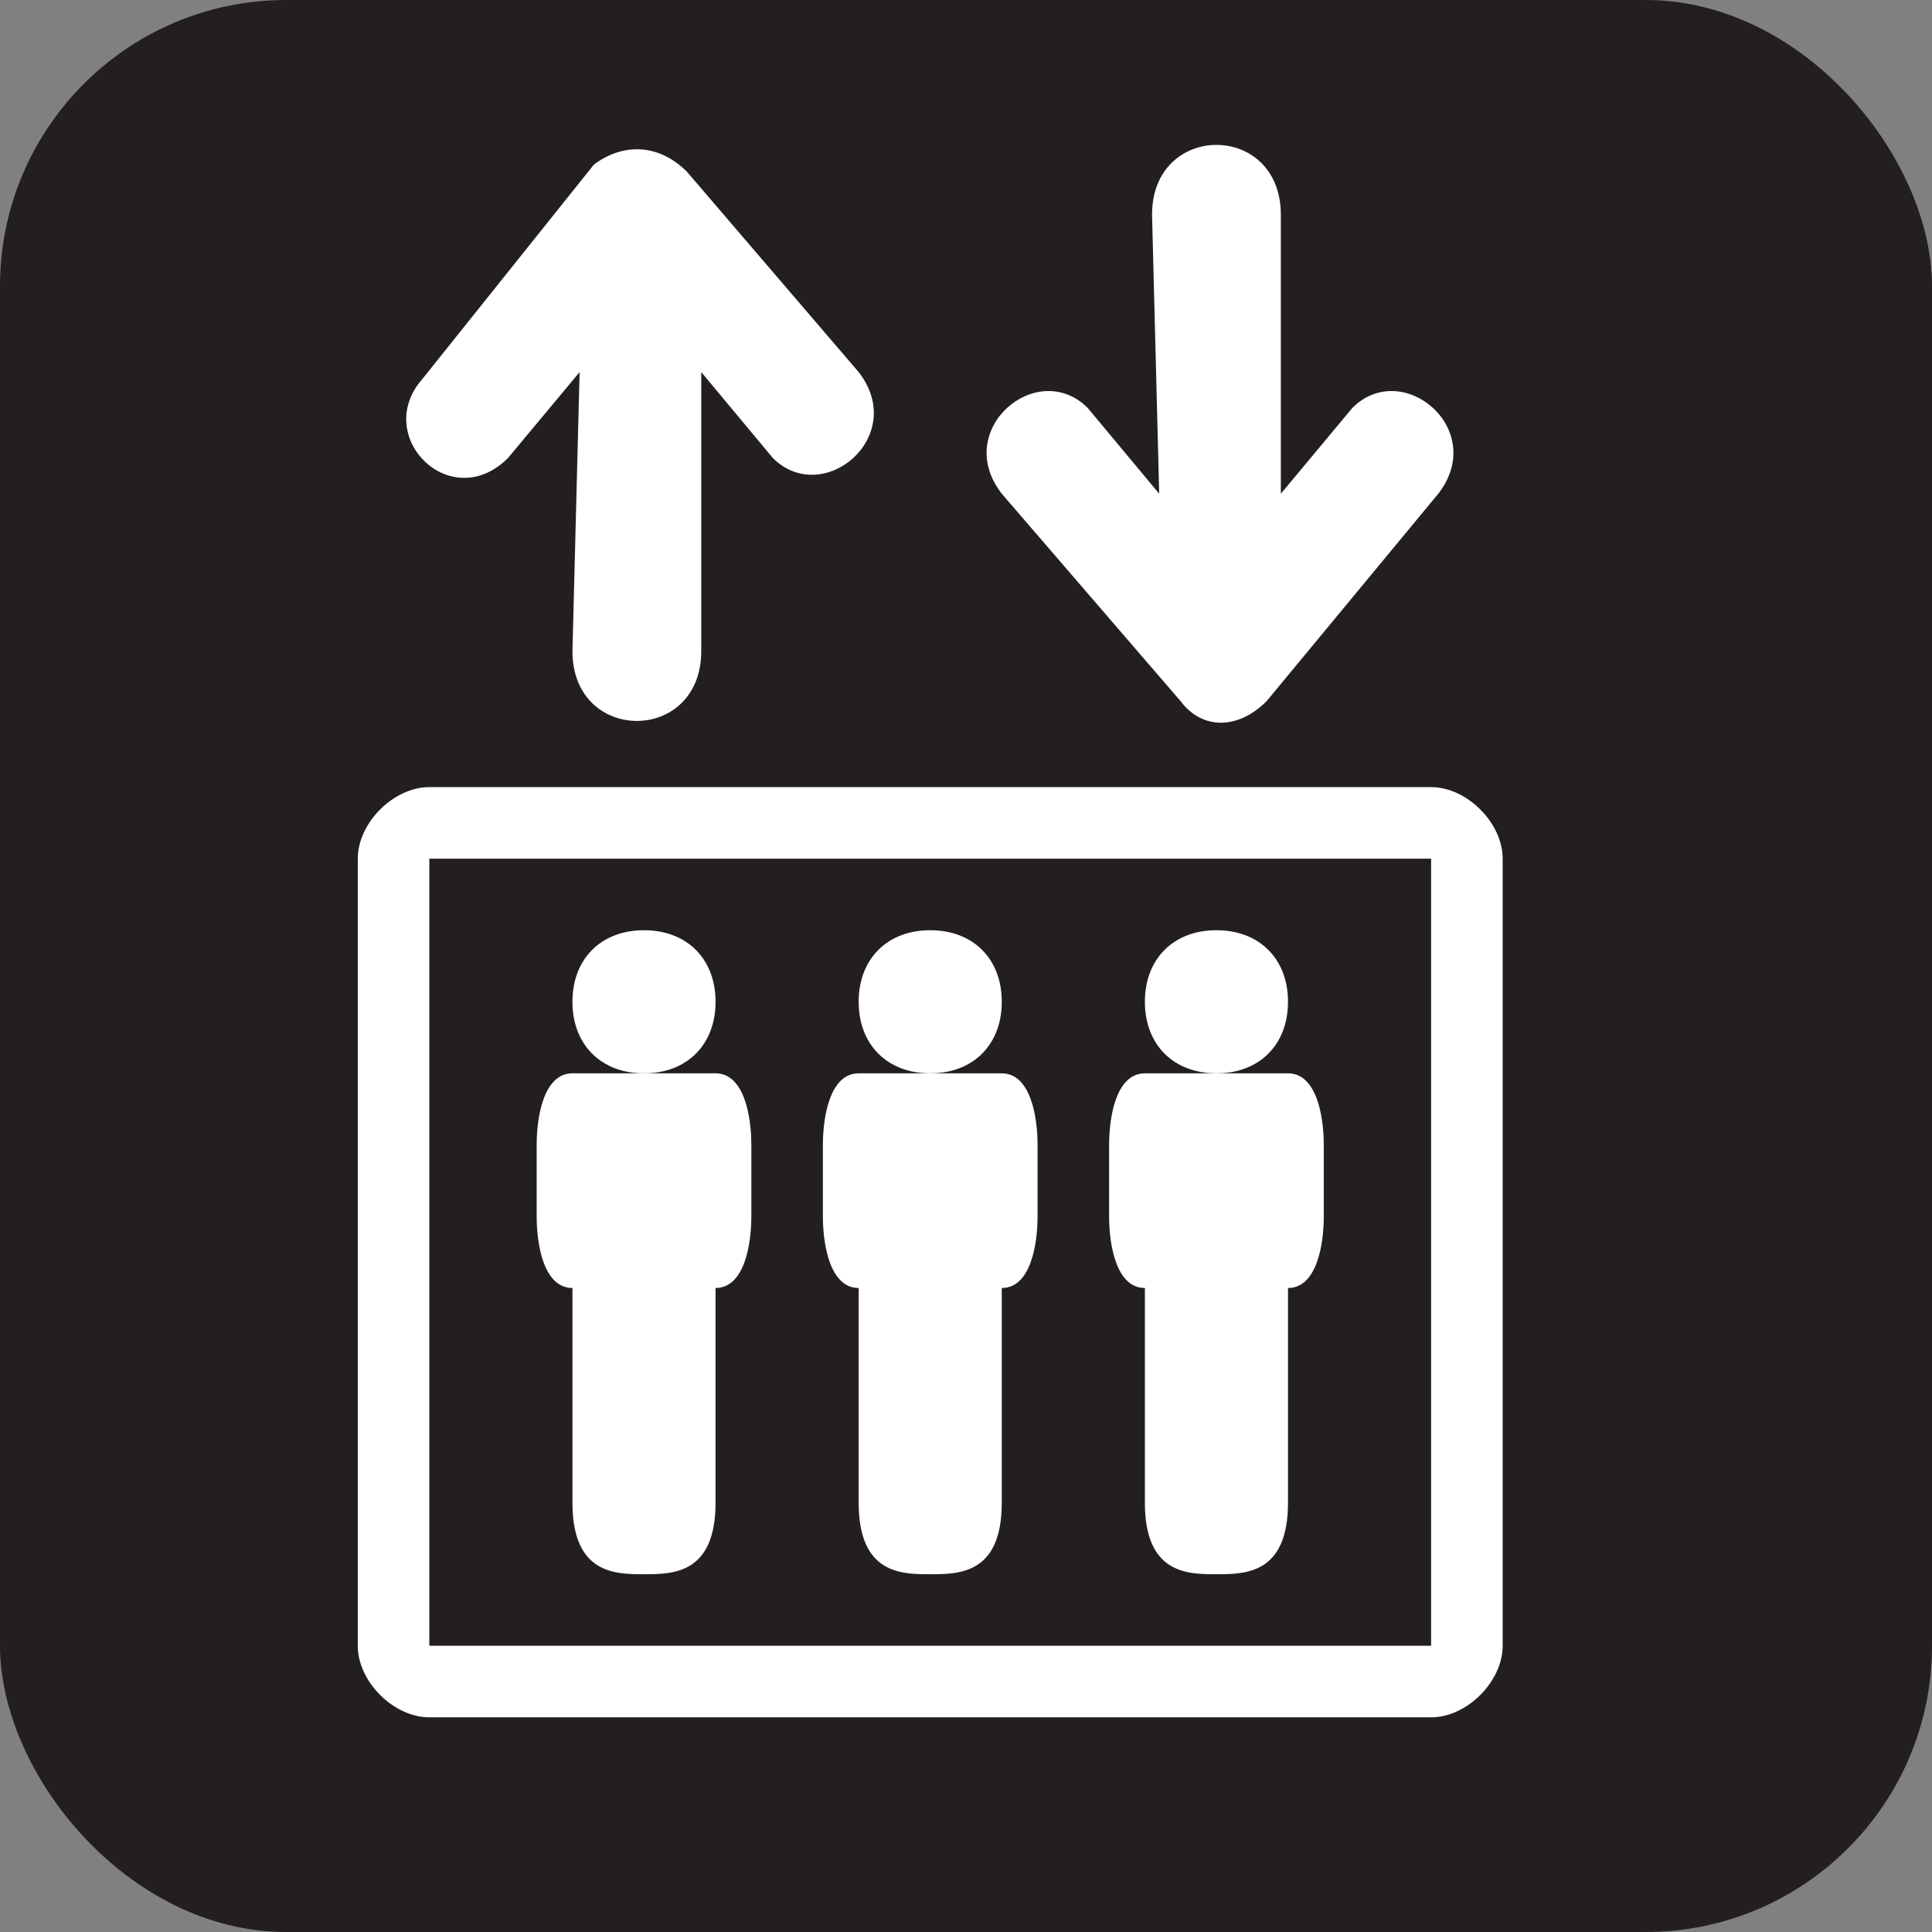 <svg xmlns="http://www.w3.org/2000/svg" viewBox="0 0 27 27" height="27" width="27"><rect x="0" y="0" width="27" height="27" fill="#808080" stroke="none"/><title>elevator-white-22.svg</title><rect fill="none" x="0" y="0" width="27" height="27"></rect><rect x="0" y="0" width="27" height="27" rx="4" ry="4" fill="#231f20"></rect><path fill="#ffffff" transform="translate(2 2)" d="M18,10v11H4V10H18 M18,9H4c-0.5,0-1,0.5-1,1v11c0,0.5,0.5,1,1,1h14c0.5,0,1-0.5,1-1V10C19,9.5,18.5,9,18,9
	L18,9z"></path><path fill="#ffffff" transform="translate(2 2)" d="M14.1,1c0-1.3,1.8-1.3,1.8,0v3.9l1-1.2C17.6,3,18.8,4,18.1,4.9l-2.4,2.9c-0.4,0.4-0.9,0.4-1.2,0L12,4.9
	C11.3,4,12.5,3,13.2,3.7l1,1.2L14.1,1z"></path><path fill="#ffffff" transform="translate(2 2)" d="M6,7.1c0,1.3,1.8,1.3,1.8,0V3.2l1,1.2c0.7,0.7,1.9-0.3,1.2-1.2L7.6,0.4C7.2,0,6.7,0,6.3,0.3l-2.4,3
	C3.2,4.1,4.3,5.2,5.1,4.4l1-1.2L6,7.1z"></path><path fill="#ffffff" transform="translate(2 2)" d="M8,13H6c-0.4,0-0.5,0.6-0.5,1v1c0,0.4,0.1,1,0.5,1v3c0,1,0.6,1,1,1l0,0c0.4,0,1,0,1-1v-3
	c0.4,0,0.5-0.6,0.5-1v-1C8.5,13.6,8.4,13,8,13z"></path><path fill="#ffffff" transform="translate(2 2)" d="M7,11c0.6,0,1,0.4,1,1s-0.4,1-1,1s-1-0.4-1-1S6.4,11,7,11z"></path><path fill="#ffffff" transform="translate(2 2)" d="M12,13h-2c-0.4,0-0.5,0.6-0.5,1v1c0,0.4,0.1,1,0.5,1v3c0,1,0.6,1,1,1l0,0c0.4,0,1,0,1-1v-3
	c0.4,0,0.5-0.6,0.5-1v-1C12.5,13.6,12.4,13,12,13z"></path><path fill="#ffffff" transform="translate(2 2)" d="M11,11c0.6,0,1,0.4,1,1s-0.4,1-1,1s-1-0.4-1-1S10.4,11,11,11z"></path><path fill="#ffffff" transform="translate(2 2)" d="M16,13h-2c-0.4,0-0.5,0.6-0.5,1v1c0,0.4,0.1,1,0.5,1v3c0,1,0.6,1,1,1l0,0c0.4,0,1,0,1-1v-3
	c0.4,0,0.5-0.6,0.5-1v-1C16.5,13.6,16.4,13,16,13z"></path><path fill="#ffffff" transform="translate(2 2)" d="M15,11c0.6,0,1,0.4,1,1s-0.4,1-1,1s-1-0.4-1-1S14.4,11,15,11z"></path></svg>
